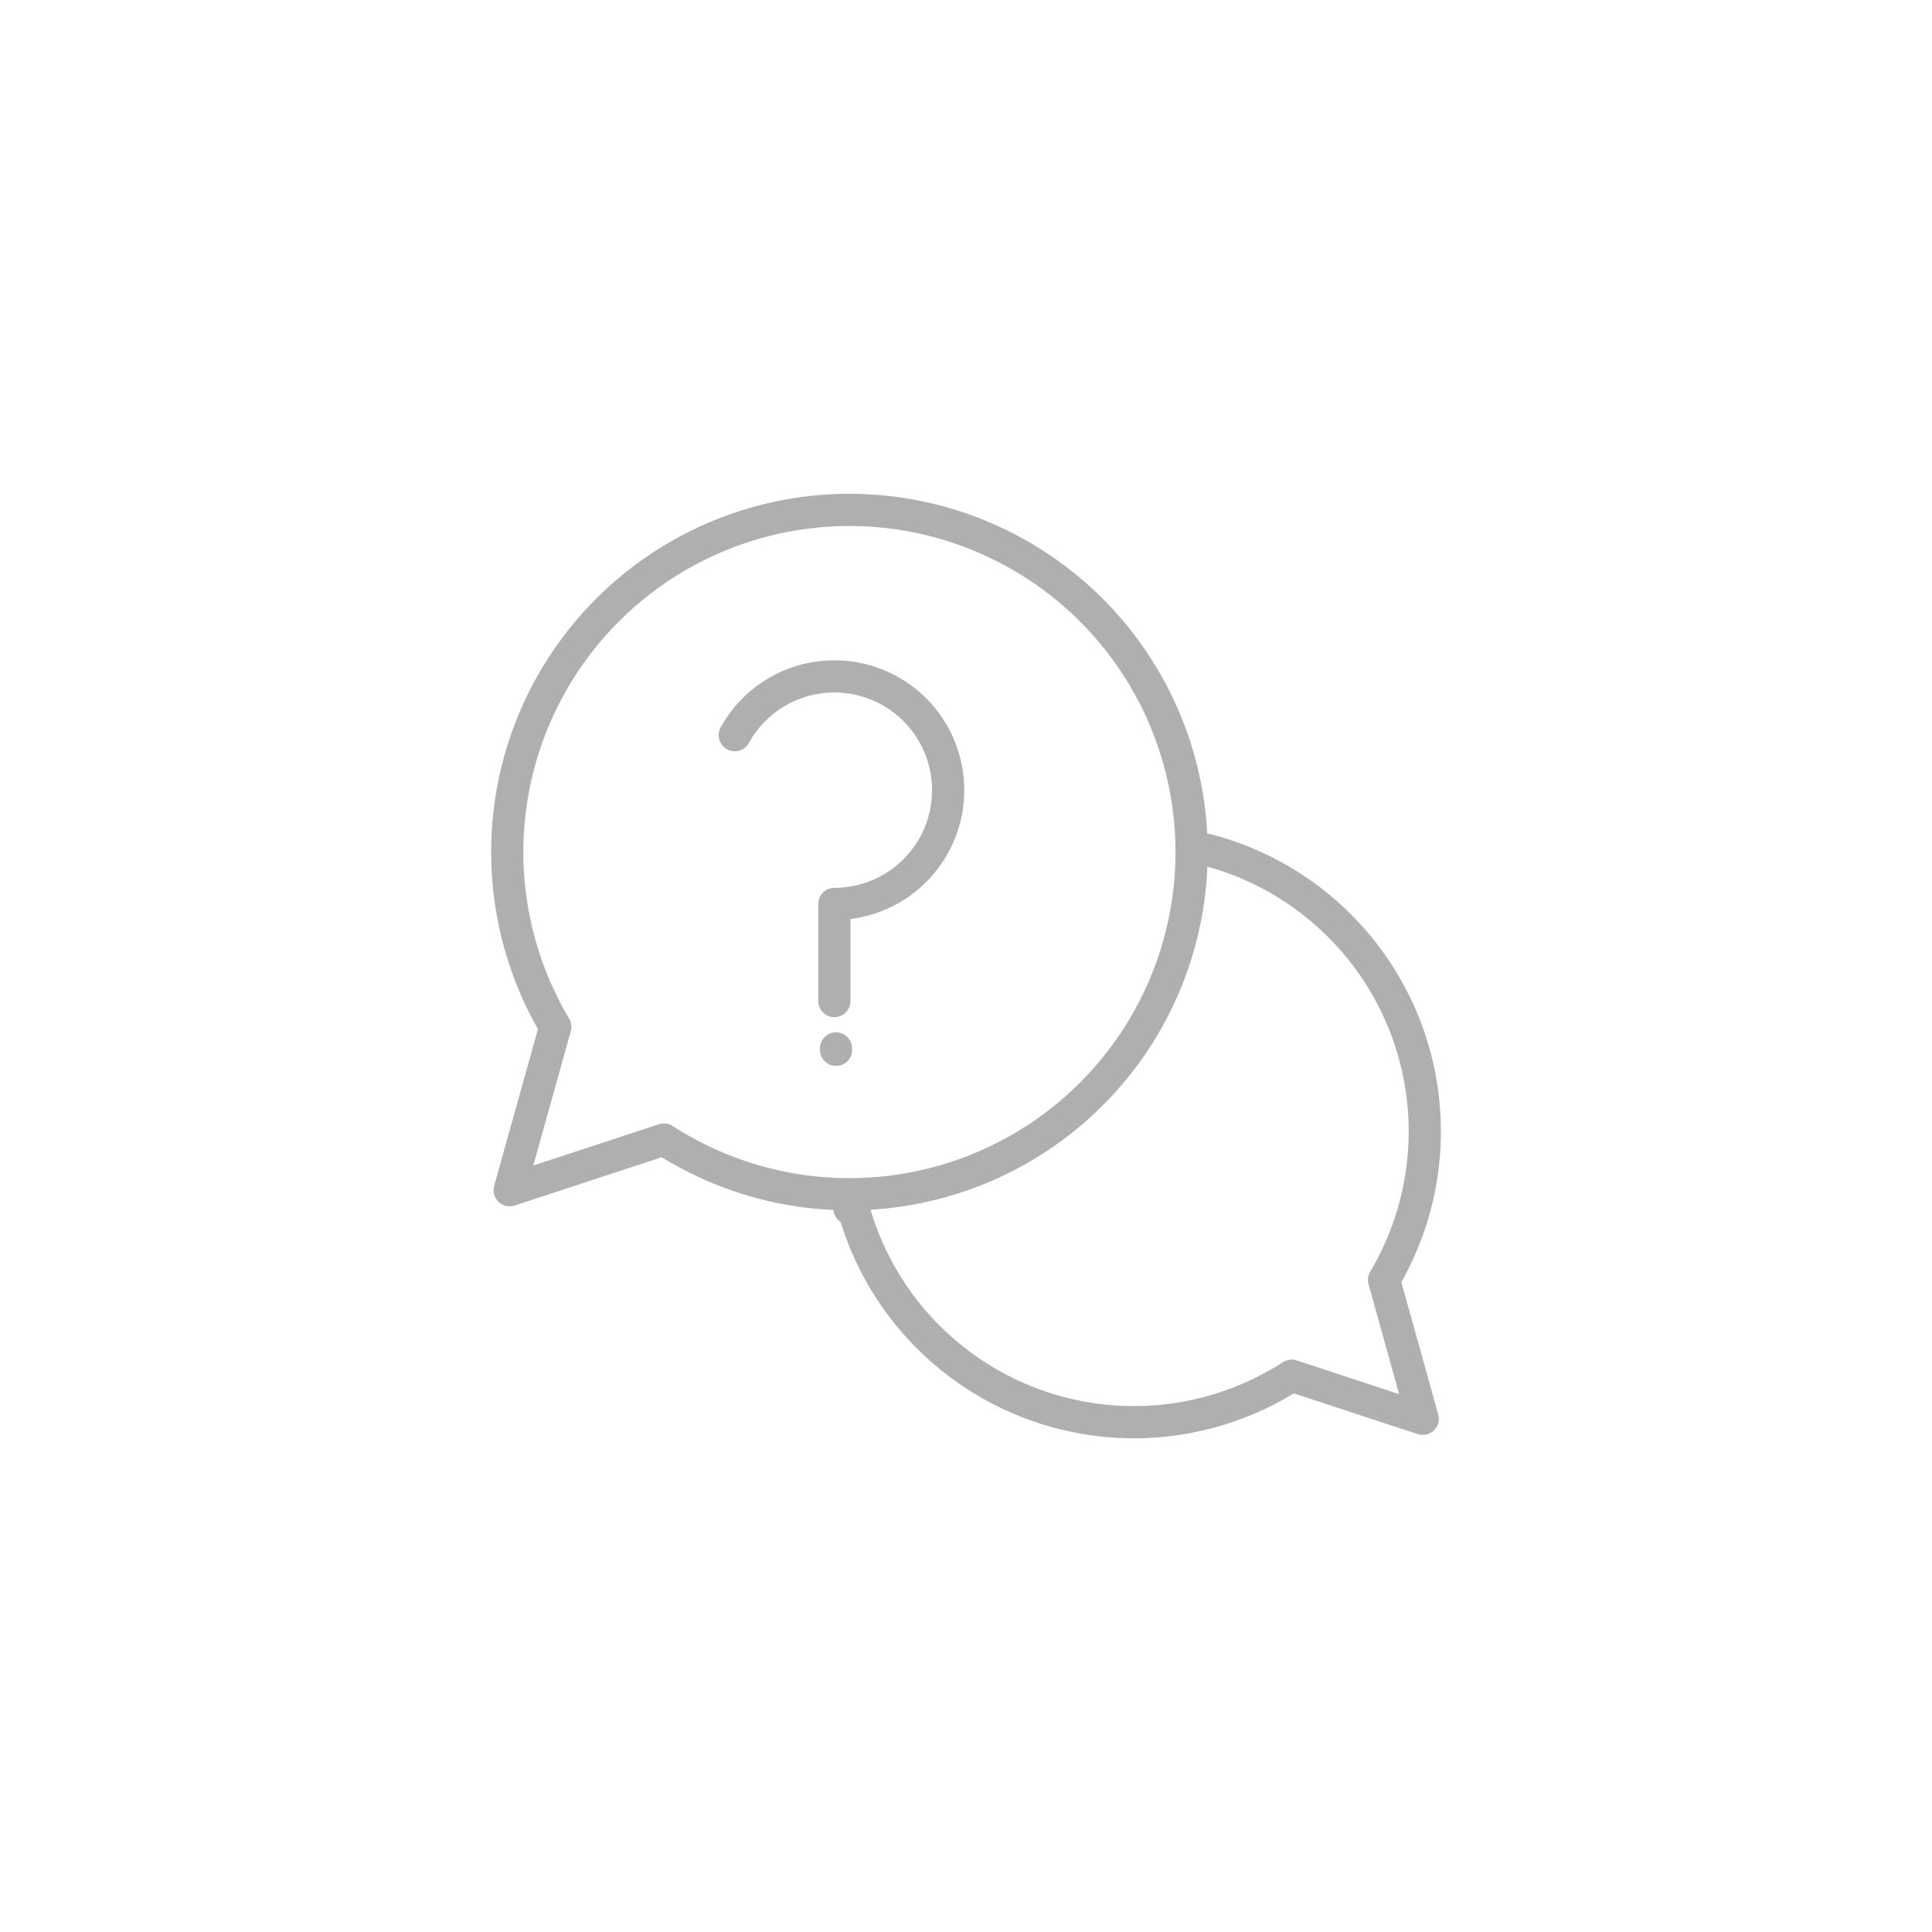 <svg id="Layer_1" data-name="Layer 1" xmlns="http://www.w3.org/2000/svg" viewBox="0 0 600 600"><defs><style>.cls-1{fill:none;stroke:#afafaf;stroke-linecap:round;stroke-linejoin:round;stroke-width:10px;}</style></defs><title>SVG</title><path class="cls-1" d="M172.45,318.9a106.26,106.26,0,1,1,33.73,35l-47.9,15.74Z"/><path class="cls-1" d="M263.84,375.35l1.22,0a90.34,90.34,0,0,0,136.07,51.89l40.7,13.38-12-43.13a90.35,90.35,0,0,0-55.23-133.62"/><path class="cls-1" d="M228.2,228.3a35.33,35.33,0,1,1,30.92,52.42v30.17"/><line class="cls-1" x1="259.64" y1="326.03" x2="259.64" y2="325.6"/></svg>